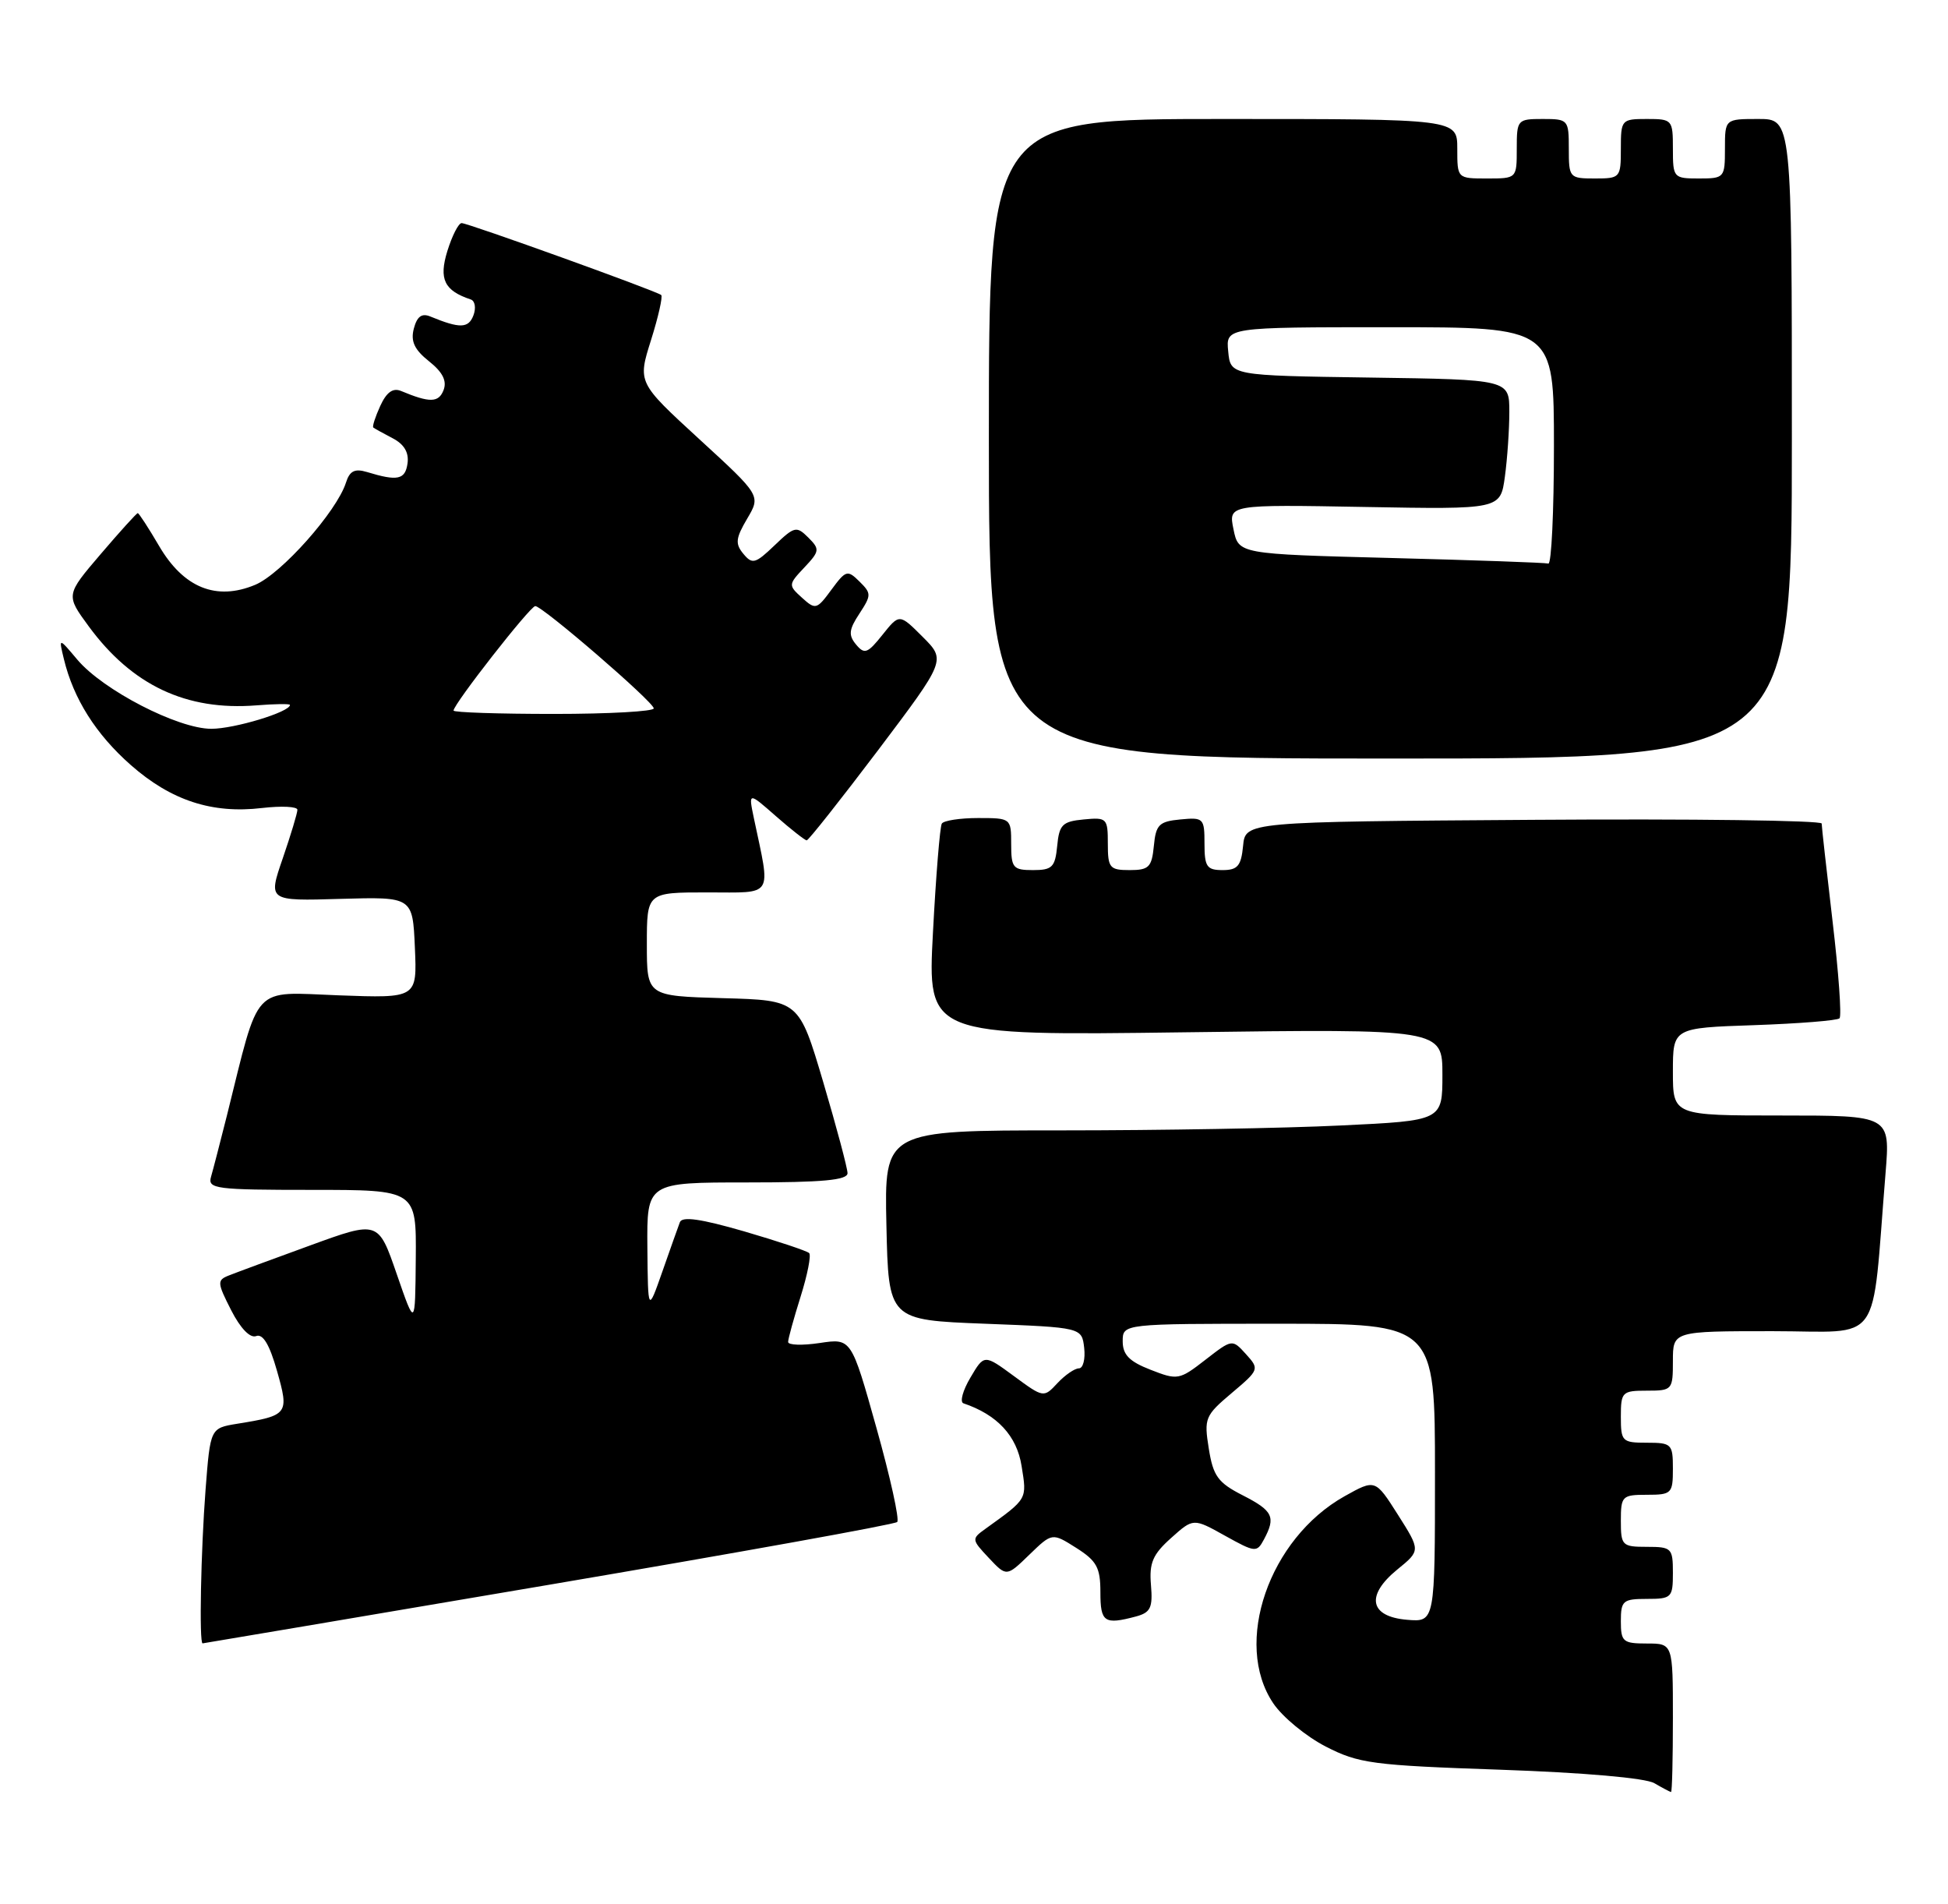 <?xml version="1.0" encoding="UTF-8" standalone="no"?>
<!DOCTYPE svg PUBLIC "-//W3C//DTD SVG 1.1//EN" "http://www.w3.org/Graphics/SVG/1.1/DTD/svg11.dtd" >
<svg xmlns="http://www.w3.org/2000/svg" xmlns:xlink="http://www.w3.org/1999/xlink" version="1.1" viewBox="0 0 262 256">
 <g >
 <path fill="currentColor"
d=" M 225.00 231.00 C 225.00 221.00 225.00 221.00 221.50 221.00 C 218.28 221.00 218.00 220.76 218.00 218.00 C 218.00 215.24 218.28 215.00 221.50 215.00 C 224.83 215.00 225.00 214.83 225.00 211.50 C 225.00 208.17 224.83 208.00 221.50 208.00 C 218.17 208.00 218.00 207.83 218.00 204.50 C 218.00 201.17 218.17 201.00 221.50 201.00 C 224.83 201.00 225.00 200.83 225.00 197.50 C 225.00 194.17 224.83 194.00 221.50 194.00 C 218.17 194.00 218.00 193.83 218.00 190.50 C 218.00 187.17 218.17 187.00 221.50 187.00 C 224.92 187.00 225.00 186.90 225.00 183.00 C 225.00 179.00 225.00 179.00 238.40 179.00 C 253.41 179.00 251.66 181.44 253.60 157.75 C 254.23 150.00 254.23 150.00 239.62 150.00 C 225.00 150.00 225.00 150.00 225.00 144.11 C 225.00 138.22 225.00 138.22 235.93 137.85 C 241.94 137.64 247.11 137.23 247.41 136.93 C 247.71 136.63 247.29 130.78 246.48 123.94 C 245.68 117.10 245.01 111.16 245.01 110.74 C 245.00 110.32 227.56 110.09 206.25 110.24 C 167.50 110.50 167.50 110.50 167.19 113.75 C 166.93 116.44 166.45 117.00 164.44 117.00 C 162.31 117.00 162.00 116.55 162.00 113.44 C 162.00 110.02 161.87 109.89 158.75 110.19 C 155.89 110.46 155.46 110.89 155.19 113.75 C 154.91 116.61 154.52 117.00 151.94 117.00 C 149.24 117.00 149.00 116.71 149.00 113.44 C 149.00 110.02 148.87 109.89 145.75 110.19 C 142.89 110.46 142.46 110.89 142.19 113.75 C 141.91 116.61 141.52 117.00 138.94 117.00 C 136.25 117.00 136.00 116.71 136.00 113.50 C 136.00 110.03 135.97 110.00 131.56 110.00 C 129.12 110.00 126.91 110.34 126.67 110.75 C 126.42 111.16 125.88 117.75 125.48 125.39 C 124.74 139.27 124.74 139.27 159.37 138.81 C 194.00 138.35 194.00 138.35 194.00 144.52 C 194.00 150.69 194.00 150.69 180.34 151.34 C 172.83 151.71 155.94 152.00 142.81 152.00 C 118.94 152.00 118.94 152.00 119.22 164.75 C 119.50 177.50 119.50 177.50 132.50 178.00 C 145.50 178.50 145.50 178.50 145.82 181.25 C 145.99 182.76 145.67 184.00 145.11 184.00 C 144.54 184.00 143.24 184.90 142.22 185.99 C 140.38 187.97 140.35 187.97 136.37 185.04 C 132.37 182.10 132.37 182.10 130.52 185.24 C 129.49 186.97 129.07 188.53 129.58 188.70 C 134.12 190.23 136.76 193.07 137.40 197.13 C 138.13 201.65 138.23 201.48 132.56 205.56 C 130.65 206.93 130.66 207.01 132.99 209.49 C 135.38 212.03 135.38 212.03 138.44 209.06 C 141.51 206.09 141.51 206.09 144.75 208.14 C 147.51 209.89 148.00 210.79 148.00 214.10 C 148.00 218.15 148.52 218.50 152.80 217.36 C 154.75 216.83 155.06 216.18 154.80 213.12 C 154.55 210.16 155.04 209.02 157.50 206.82 C 160.50 204.13 160.50 204.13 164.75 206.50 C 168.84 208.77 169.04 208.79 170.00 207.00 C 171.62 203.98 171.21 203.15 167.14 201.07 C 163.81 199.37 163.17 198.49 162.58 194.80 C 161.92 190.71 162.07 190.35 165.66 187.32 C 169.37 184.19 169.40 184.10 167.58 182.09 C 165.73 180.05 165.73 180.05 162.12 182.85 C 158.62 185.57 158.38 185.61 154.75 184.19 C 151.89 183.08 151.00 182.17 151.00 180.36 C 151.00 178.00 151.00 178.00 172.00 178.00 C 193.00 178.00 193.00 178.00 193.00 198.06 C 193.00 218.12 193.00 218.12 189.26 217.81 C 184.20 217.39 183.64 214.56 187.92 211.06 C 191.07 208.50 191.07 208.50 188.02 203.69 C 184.97 198.89 184.97 198.89 180.85 201.19 C 170.67 206.89 165.81 220.98 171.25 229.04 C 172.49 230.88 175.66 233.49 178.30 234.85 C 182.73 237.13 184.57 237.38 201.80 237.97 C 213.01 238.36 221.30 239.08 222.50 239.78 C 223.60 240.42 224.61 240.95 224.75 240.97 C 224.89 240.99 225.00 236.50 225.00 231.00 Z  M 73.79 213.11 C 99.24 208.79 120.34 204.99 120.67 204.66 C 121.00 204.34 119.74 198.64 117.88 192.01 C 114.50 179.95 114.50 179.95 110.25 180.59 C 107.91 180.94 106.00 180.88 106.00 180.45 C 106.00 180.02 106.76 177.28 107.68 174.35 C 108.60 171.42 109.12 168.79 108.83 168.50 C 108.54 168.21 104.61 166.90 100.09 165.58 C 94.28 163.90 91.74 163.53 91.44 164.35 C 91.20 164.98 90.14 167.97 89.08 171.00 C 87.15 176.50 87.15 176.50 87.07 167.75 C 87.00 159.00 87.00 159.00 100.50 159.00 C 110.64 159.00 114.00 158.69 113.99 157.75 C 113.98 157.06 112.51 151.55 110.72 145.50 C 107.46 134.50 107.46 134.50 97.23 134.22 C 87.00 133.93 87.00 133.93 87.00 126.97 C 87.00 120.00 87.00 120.00 95.13 120.00 C 104.20 120.00 103.67 120.83 101.39 110.00 C 100.66 106.50 100.66 106.50 104.36 109.75 C 106.40 111.54 108.27 113.00 108.50 113.00 C 108.74 113.00 113.05 107.55 118.09 100.89 C 127.23 88.77 127.23 88.77 124.10 85.64 C 120.97 82.51 120.97 82.51 118.69 85.36 C 116.69 87.87 116.27 88.03 115.14 86.67 C 114.09 85.41 114.17 84.66 115.59 82.51 C 117.21 80.03 117.21 79.79 115.59 78.19 C 113.98 76.60 113.76 76.67 111.82 79.30 C 109.86 81.97 109.68 82.02 107.87 80.38 C 106.01 78.70 106.01 78.61 108.18 76.31 C 110.25 74.11 110.28 73.85 108.71 72.28 C 107.13 70.71 106.85 70.77 104.17 73.34 C 101.59 75.81 101.18 75.92 99.98 74.47 C 98.86 73.12 98.94 72.38 100.49 69.75 C 102.33 66.64 102.33 66.64 94.04 59.04 C 85.76 51.44 85.76 51.44 87.56 45.73 C 88.55 42.59 89.16 39.86 88.93 39.67 C 88.27 39.12 62.94 30.00 62.09 30.00 C 61.67 30.00 60.81 31.69 60.17 33.75 C 59.00 37.54 59.75 39.08 63.32 40.27 C 63.89 40.46 64.05 41.43 63.67 42.42 C 63.00 44.17 61.84 44.19 57.88 42.56 C 56.73 42.08 56.09 42.55 55.66 44.18 C 55.21 45.89 55.73 47.01 57.70 48.58 C 59.54 50.04 60.13 51.22 59.66 52.45 C 59.00 54.16 57.81 54.19 53.93 52.57 C 52.84 52.12 51.98 52.75 51.14 54.59 C 50.47 56.06 50.05 57.36 50.21 57.49 C 50.37 57.62 51.54 58.27 52.81 58.93 C 54.36 59.74 55.02 60.85 54.81 62.32 C 54.50 64.51 53.47 64.73 49.35 63.47 C 47.71 62.98 47.03 63.32 46.53 64.90 C 45.30 68.77 37.84 77.17 34.32 78.64 C 29.09 80.82 24.70 79.05 21.40 73.42 C 19.98 70.99 18.68 69.00 18.53 69.00 C 18.37 69.00 16.13 71.48 13.54 74.51 C 8.84 80.01 8.84 80.01 11.94 84.23 C 17.77 92.16 25.06 95.59 34.46 94.85 C 36.96 94.65 39.00 94.62 39.00 94.79 C 39.00 95.74 31.53 98.00 28.42 98.00 C 23.93 98.00 13.85 92.80 10.39 88.69 C 7.89 85.72 7.89 85.72 8.59 88.61 C 9.88 93.96 12.89 98.73 17.60 102.88 C 23.01 107.64 28.53 109.45 35.25 108.65 C 37.86 108.35 40.00 108.45 40.00 108.89 C 40.00 109.33 39.11 112.27 38.03 115.42 C 36.05 121.16 36.05 121.16 45.78 120.87 C 55.50 120.59 55.50 120.59 55.80 127.41 C 56.10 134.23 56.10 134.23 45.55 133.84 C 33.75 133.40 34.99 132.07 30.52 150.00 C 29.62 153.57 28.66 157.29 28.38 158.25 C 27.91 159.86 29.01 160.00 41.93 160.00 C 56.00 160.00 56.00 160.00 55.92 169.25 C 55.84 178.50 55.84 178.50 53.36 171.32 C 50.88 164.13 50.88 164.13 41.69 167.48 C 36.63 169.32 31.73 171.13 30.78 171.51 C 29.18 172.14 29.20 172.47 31.09 176.18 C 32.34 178.63 33.64 179.97 34.45 179.66 C 35.36 179.31 36.25 180.80 37.25 184.32 C 38.91 190.16 38.78 190.34 31.90 191.45 C 28.29 192.04 28.29 192.04 27.65 200.27 C 27.02 208.45 26.77 221.02 27.25 220.98 C 27.39 220.97 48.33 217.43 73.79 213.11 Z  M 241.00 59.00 C 241.00 16.00 241.00 16.00 236.50 16.00 C 232.00 16.00 232.00 16.00 232.00 20.00 C 232.00 23.90 231.92 24.00 228.50 24.00 C 225.08 24.00 225.00 23.90 225.00 20.00 C 225.00 16.10 224.92 16.00 221.50 16.00 C 218.08 16.00 218.00 16.10 218.00 20.00 C 218.00 23.90 217.92 24.00 214.50 24.00 C 211.08 24.00 211.00 23.90 211.00 20.00 C 211.00 16.10 210.92 16.00 207.50 16.00 C 204.08 16.00 204.00 16.10 204.00 20.00 C 204.00 24.00 204.00 24.00 200.00 24.00 C 196.00 24.00 196.00 24.00 196.00 20.00 C 196.00 16.00 196.00 16.00 164.50 16.00 C 133.00 16.00 133.00 16.00 133.00 59.00 C 133.00 102.00 133.00 102.00 187.00 102.00 C 241.00 102.00 241.00 102.00 241.00 59.00 Z  M 61.00 95.55 C 61.00 94.68 71.31 81.50 71.99 81.50 C 72.97 81.50 87.85 94.34 87.93 95.25 C 87.97 95.66 81.92 96.00 74.50 96.00 C 67.08 96.00 61.00 95.80 61.00 95.55 Z  M 187.04 75.03 C 166.58 74.50 166.58 74.50 165.90 71.17 C 165.22 67.84 165.22 67.84 183.51 68.17 C 201.80 68.50 201.80 68.50 202.40 64.11 C 202.73 61.70 203.00 57.77 203.00 55.38 C 203.00 51.04 203.00 51.04 184.25 50.77 C 165.50 50.50 165.50 50.50 165.19 47.25 C 164.87 44.00 164.87 44.00 186.94 44.00 C 209.00 44.00 209.00 44.00 209.00 60.00 C 209.00 68.80 208.66 75.90 208.25 75.78 C 207.84 75.66 198.29 75.32 187.04 75.03 Z "/>
</g>
</svg>